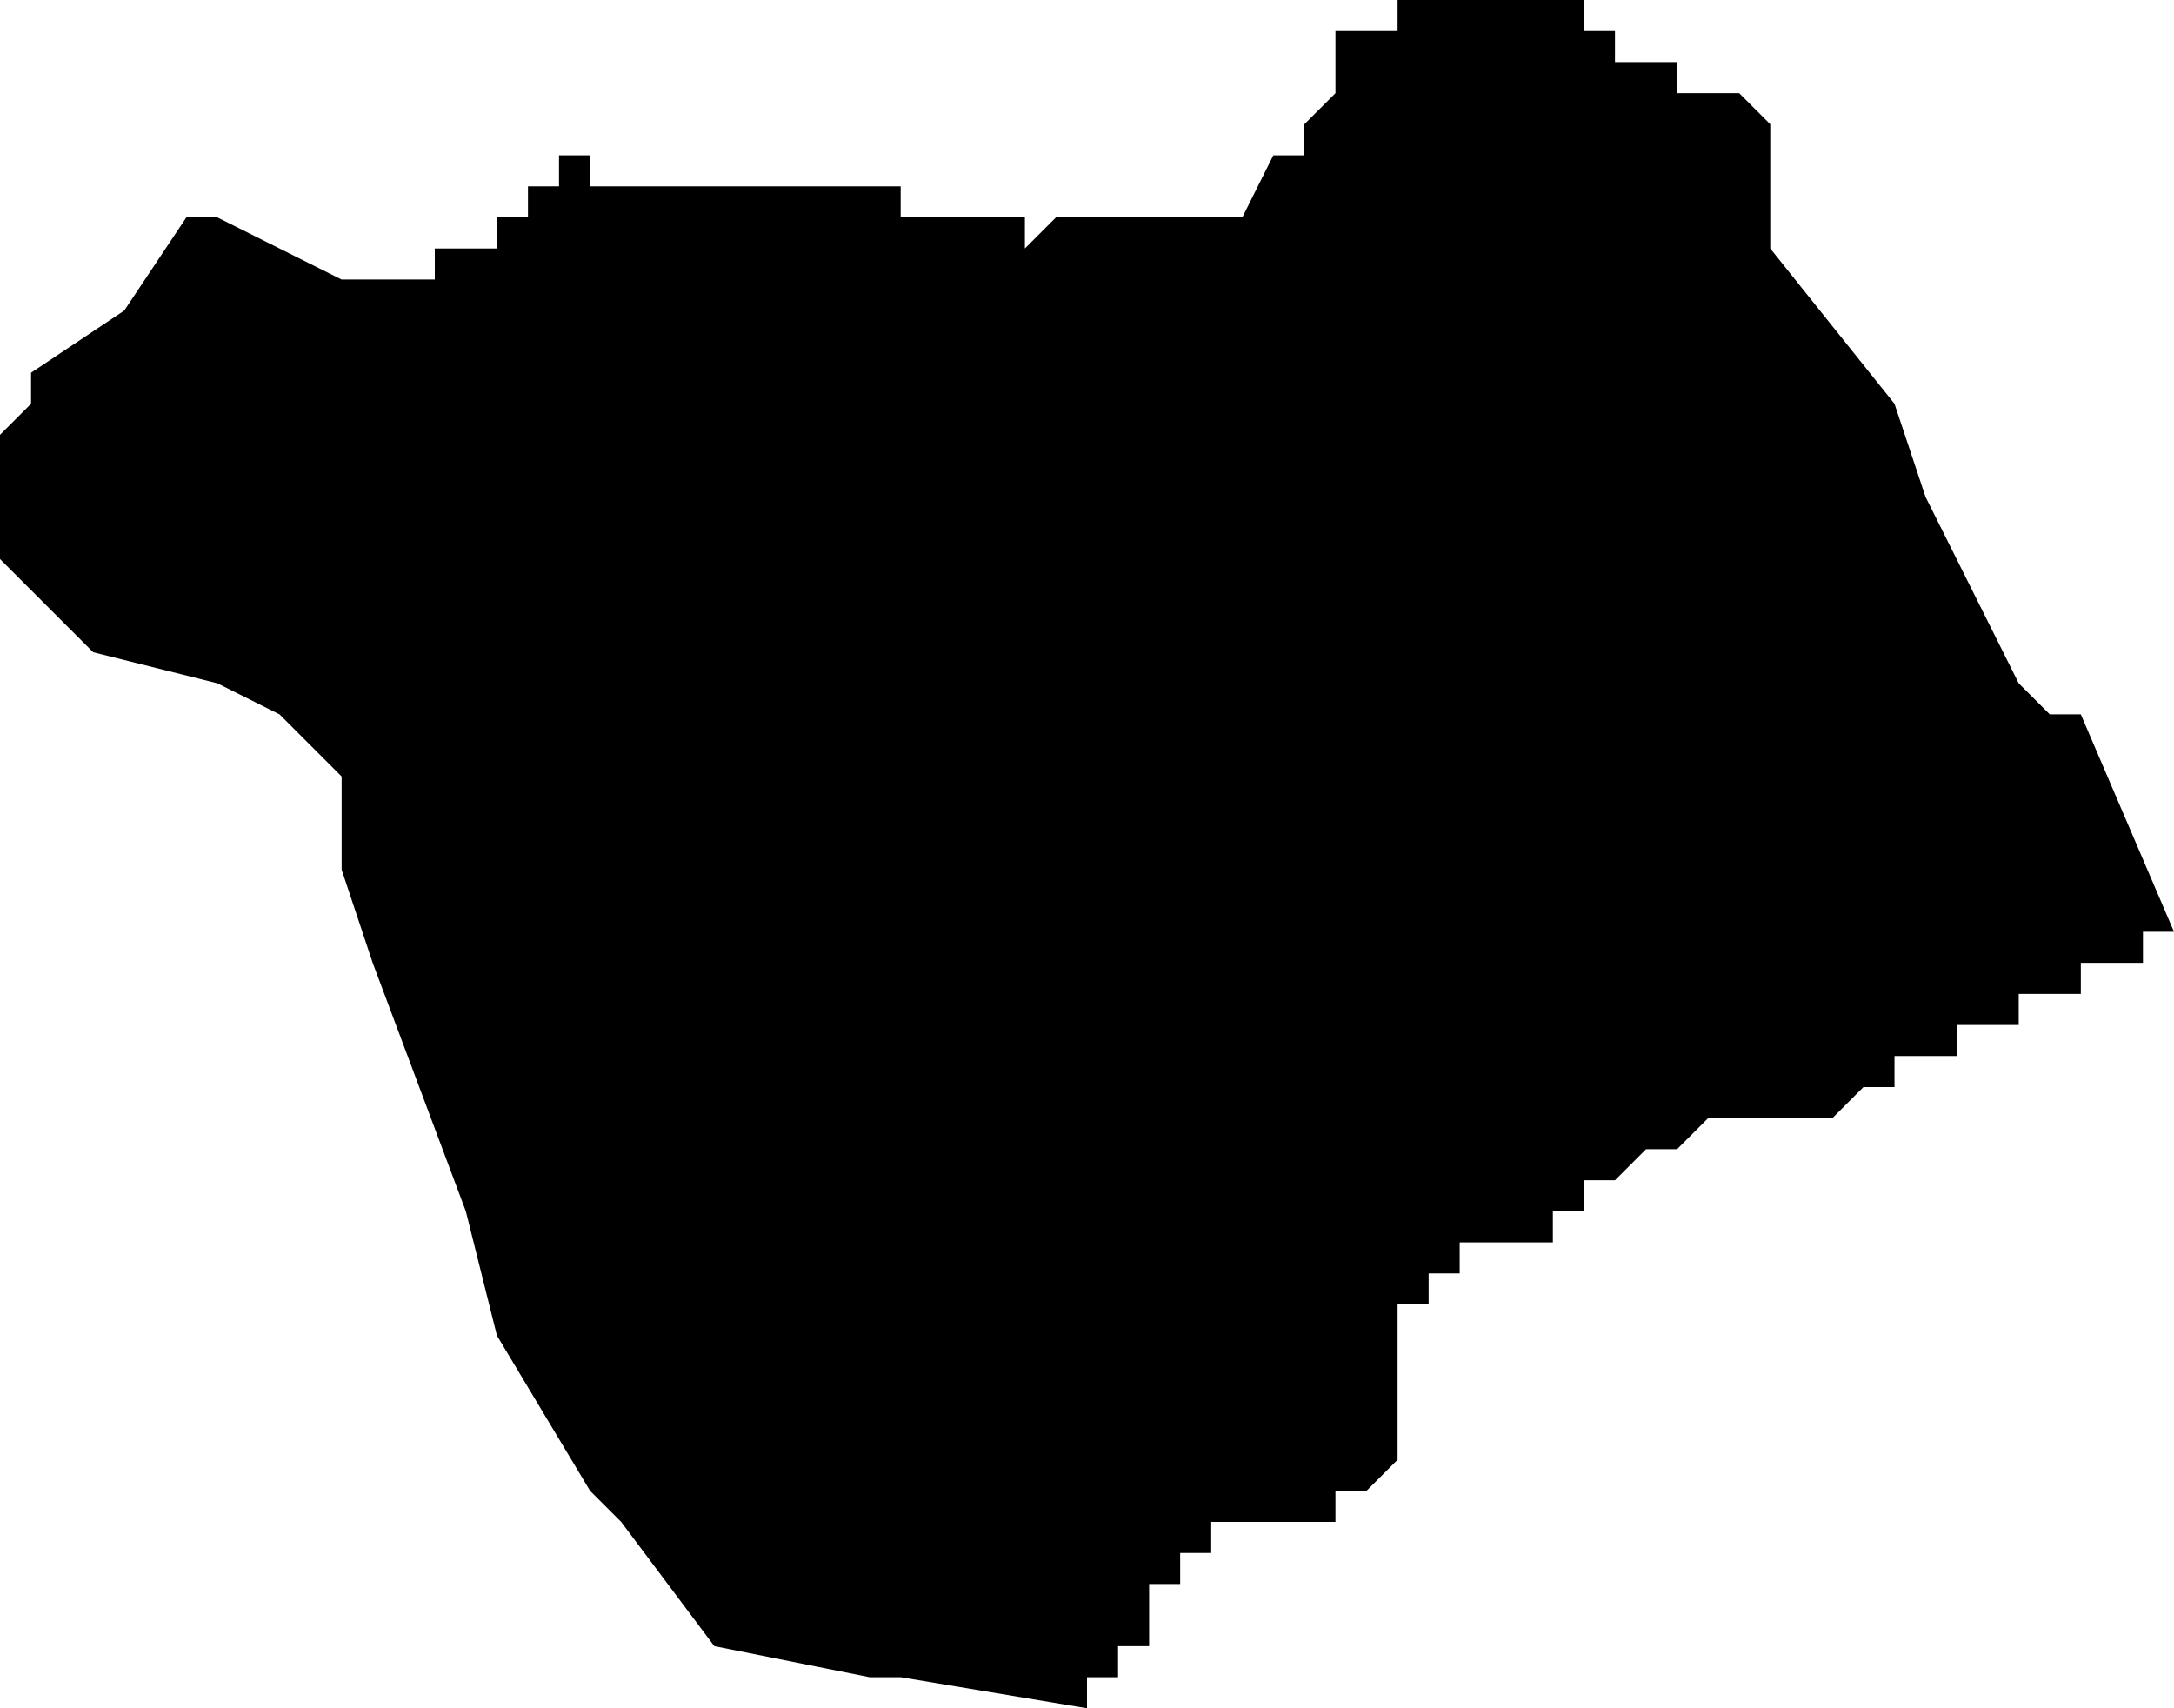 <?xml version="1.0" standalone="no"?><!DOCTYPE svg PUBLIC "-//W3C//DTD SVG 1.1//EN" "http://www.w3.org/Graphics/SVG/1.1/DTD/svg11.dtd"><svg xmlns="http://www.w3.org/2000/svg" viewBox="-430 -435 70 55" version = "1.1">
<g id="20503" ><path d="M -381,-435 L -380,-435 L -379,-435 L -379,-434 L -378,-434 L -378,-433 L -377,-433 L -376,-433 L -376,-432 L -375,-432 L -374,-432 L -373,-431 L -373,-430 L -373,-429 L -373,-427 L -369,-422 L -368,-419 L -367,-417 L -366,-415 L -365,-413 L -364,-412 L -363,-412 L -360,-405 L -361,-405 L -361,-404 L -362,-404 L -363,-404 L -363,-403 L -364,-403 L -365,-403 L -365,-402 L -366,-402 L -367,-402 L -367,-401 L -368,-401 L -369,-401 L -369,-400 L -370,-400 L -371,-399 L -372,-399 L -373,-399 L -374,-399 L -375,-399 L -376,-398 L -377,-398 L -378,-397 L -379,-397 L -379,-396 L -380,-396 L -380,-395 L -381,-395 L -382,-395 L -383,-395 L -383,-394 L -384,-394 L -384,-393 L -385,-393 L -385,-392 L -385,-391 L -385,-390 L -385,-389 L -385,-388 L -386,-387 L -387,-387 L -387,-386 L -388,-386 L -389,-386 L -390,-386 L -391,-386 L -391,-385 L -392,-385 L -392,-384 L -393,-384 L -393,-383 L -393,-382 L -394,-382 L -394,-381 L -395,-381 L -395,-380 L -401,-381 L -402,-381 L -407,-382 L -410,-386 L -411,-387 L -414,-392 L -415,-396 L -418,-404 L -419,-407 L -419,-410 L -420,-411 L -421,-412 L -423,-413 L -427,-414 L -430,-417 L -430,-421 L -429,-422 L -429,-423 L -426,-425 L -424,-428 L -423,-428 L -421,-427 L -419,-426 L -418,-426 L -416,-426 L -416,-427 L -415,-427 L -414,-427 L -414,-428 L -413,-428 L -413,-429 L -412,-429 L -412,-430 L -411,-430 L -411,-429 L -410,-429 L -409,-429 L -408,-429 L -407,-429 L -406,-429 L -405,-429 L -404,-429 L -403,-429 L -402,-429 L -401,-429 L -401,-428 L -400,-428 L -399,-428 L -398,-428 L -397,-428 L -397,-427 L -396,-428 L -395,-428 L -394,-428 L -393,-428 L -392,-428 L -391,-428 L -390,-428 L -389,-430 L -388,-430 L -388,-431 L -387,-432 L -387,-433 L -387,-434 L -386,-434 L -385,-434 L -385,-435 L -384,-435 L -383,-435 L -382,-435 L -381,-435 " /></g>
</svg>
